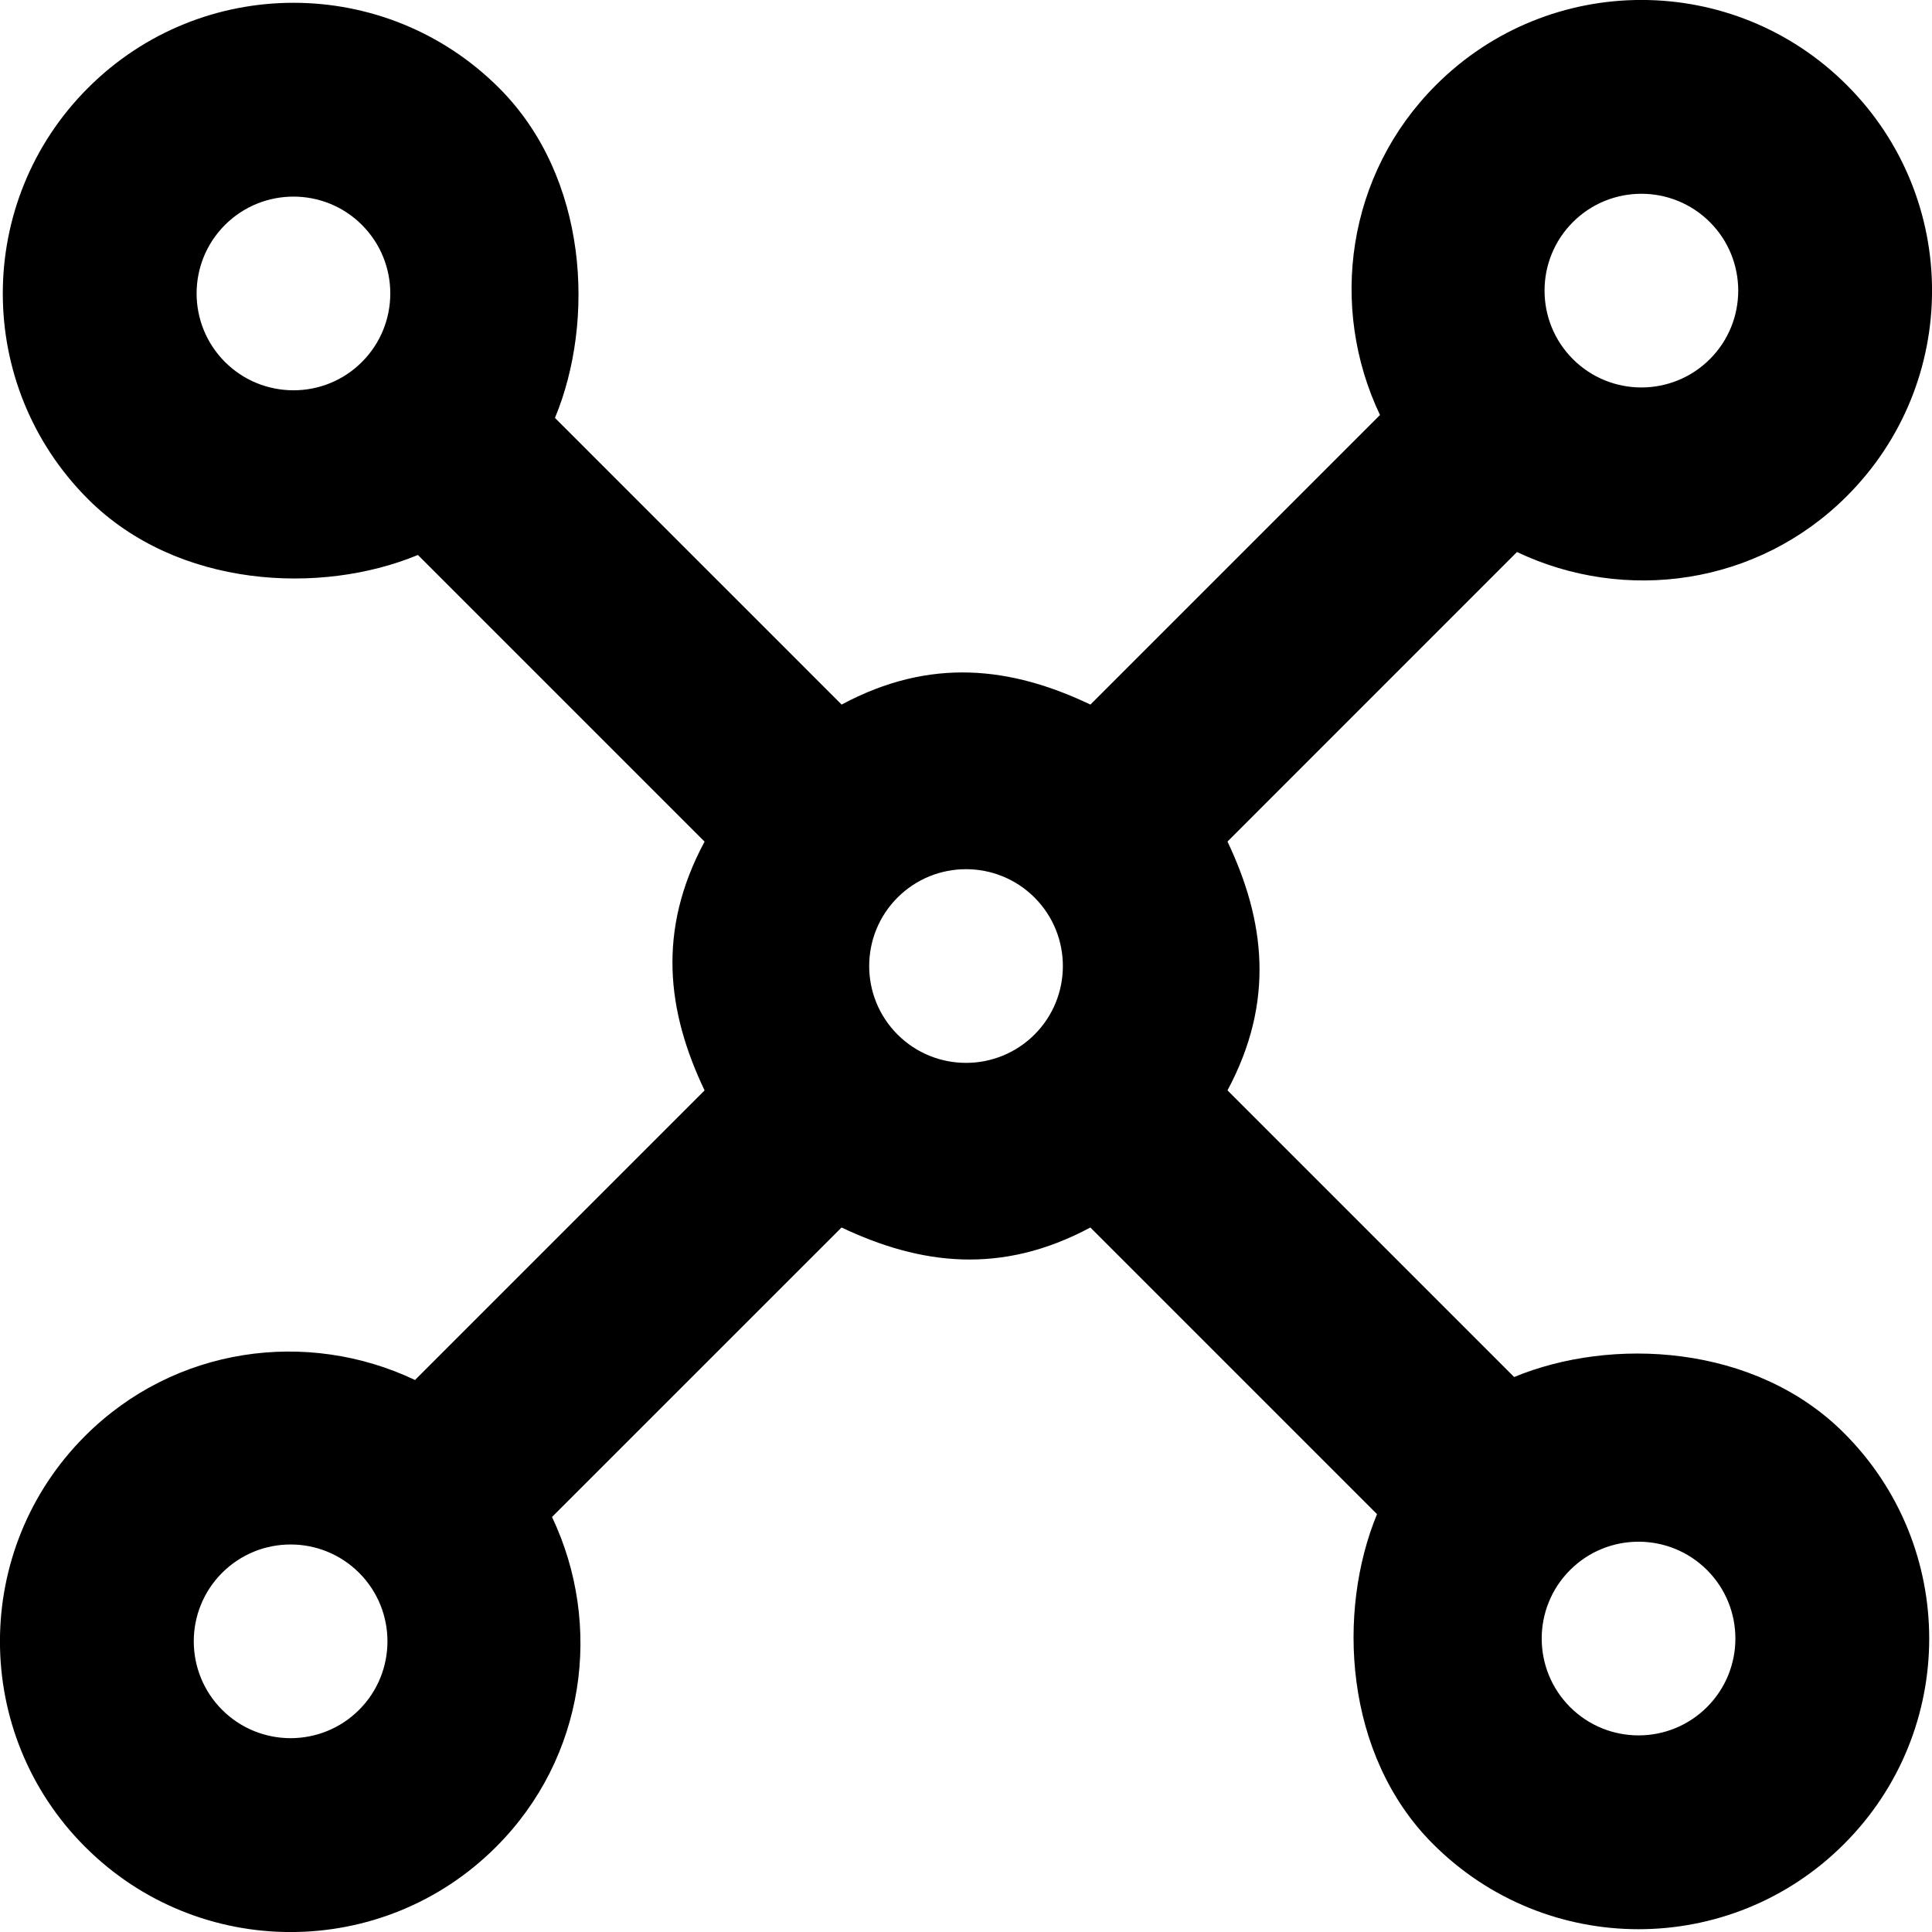 <!-- Generated by IcoMoon.io -->
<svg version="1.1" xmlns="http://www.w3.org/2000/svg" width="32" height="32" viewBox="0 0 32 32">
<title>as-connection_pattern-1</title>
<path d="M28.274 28.274c-0.626 0.626-1.643 0.626-2.269 0s-0.626-1.643 0-2.269c0.626-0.626 1.643-0.626 2.269 0s0.626 1.643 0 2.269zM17.135 17.135c-0.626 0.626-1.643 0.626-2.269 0s-0.626-1.643 0-2.269 1.643-0.626 2.269 0c0.626 0.626 0.626 1.643 0 2.269zM5.948 28.32c-0.626 0.626-1.643 0.626-2.269 0s-0.626-1.643 0-2.269c0.626-0.626 1.643-0.626 2.269 0s0.626 1.643 0 2.269zM5.995 5.995c-0.624 0.626-1.643 0.626-2.269 0s-0.626-1.643 0-2.269c0.626-0.626 1.645-0.626 2.269 0 0.626 0.626 0.626 1.643 0 2.269zM26.052 3.679c0.626-0.626 1.643-0.626 2.269 0s0.626 1.643 0 2.269c-0.626 0.626-1.643 0.626-2.269 0s-0.626-1.643 0-2.269zM25.079 22.808l-4.748-4.748c0.791-1.476 0.619-2.816 0-4.121l4.795-4.796c1.788 0.85 3.984 0.555 5.464-0.926 1.881-1.879 1.881-4.928 0-6.807-1.879-1.881-4.928-1.881-6.807 0-1.48 1.479-1.776 3.676-0.926 5.464l-4.796 4.796c-1.304-0.621-2.644-0.793-4.121 0l-4.748-4.748c0.666-1.605 0.554-3.986-0.926-5.465-1.881-1.881-4.929-1.881-6.809 0-1.881 1.881-1.881 4.928 0 6.809 1.479 1.479 3.861 1.592 5.465 0.926l4.748 4.748c-0.793 1.476-0.621 2.816 0 4.121l-4.796 4.796c-1.788-0.85-3.984-0.554-5.464 0.926-1.881 1.879-1.881 4.928 0 6.807 1.879 1.881 4.928 1.881 6.807 0 1.481-1.479 1.776-3.676 0.926-5.464l4.796-4.795c1.305 0.619 2.645 0.791 4.121 0l4.748 4.748c-0.664 1.603-0.554 3.984 0.928 5.464 1.879 1.881 4.928 1.881 6.807 0 1.881-1.879 1.881-4.928 0-6.807-1.48-1.481-3.861-1.593-5.464-0.928z"></path>
</svg>
